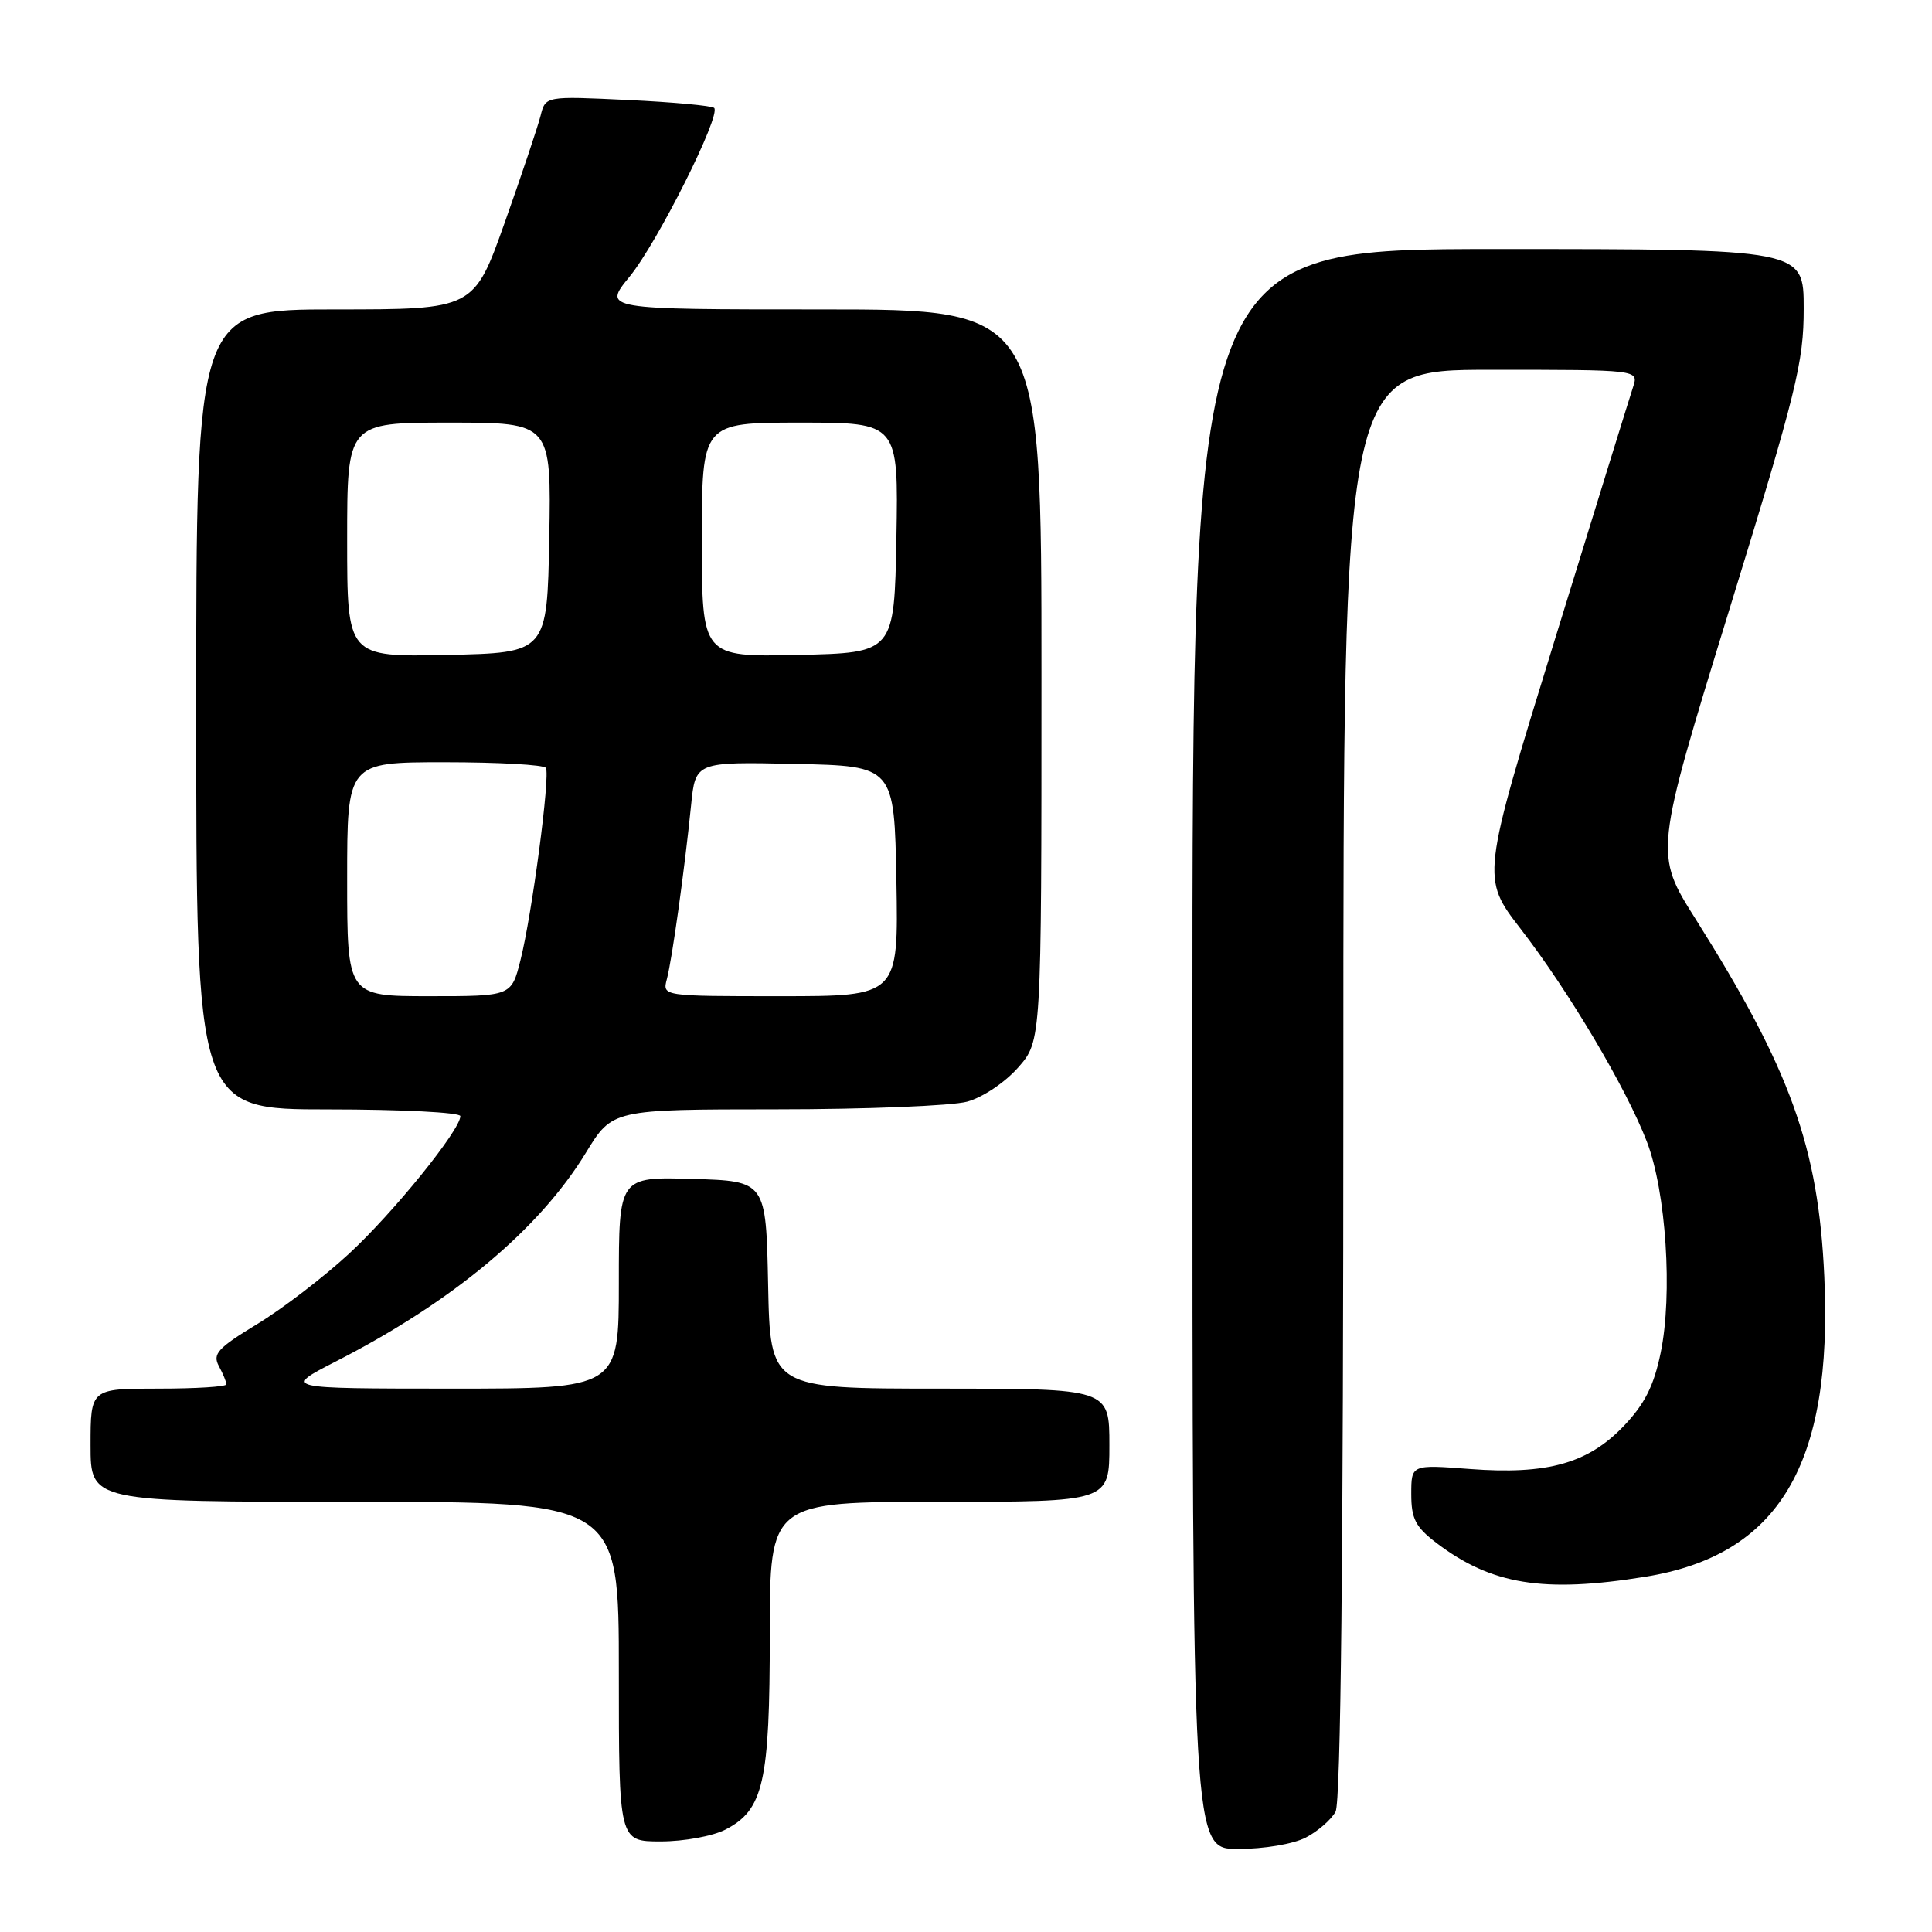 <?xml version="1.0" encoding="UTF-8" standalone="no"?>
<!DOCTYPE svg PUBLIC "-//W3C//DTD SVG 1.1//EN" "http://www.w3.org/Graphics/SVG/1.1/DTD/svg11.dtd" >
<svg xmlns="http://www.w3.org/2000/svg" xmlns:xlink="http://www.w3.org/1999/xlink" version="1.1" viewBox="0 0 256 256">
 <g >
 <path fill="currentColor"
d=" M 173.02 243.49 C 174.63 242.66 176.40 241.11 176.97 240.06 C 177.66 238.77 178.00 206.51 178.00 143.57 C 178.00 49.00 178.00 49.00 197.57 49.00 C 217.13 49.00 217.13 49.00 216.40 51.25 C 215.99 52.49 211.30 67.64 205.97 84.92 C 196.28 116.33 196.28 116.33 201.50 123.09 C 207.86 131.32 215.49 144.18 218.21 151.26 C 220.77 157.88 221.66 171.53 220.04 179.29 C 219.14 183.64 217.93 186.04 215.17 188.94 C 210.43 193.91 205.02 195.43 194.75 194.65 C 187.00 194.06 187.00 194.06 187.00 197.98 C 187.00 201.24 187.56 202.32 190.30 204.42 C 197.61 209.99 204.51 211.11 218.00 208.93 C 235.72 206.07 242.87 194.09 241.73 169.15 C 240.95 151.98 237.25 141.72 224.69 121.80 C 219.20 113.10 219.20 113.10 229.10 80.93 C 238.08 51.77 239.00 48.03 239.00 40.88 C 239.00 33.00 239.00 33.00 198.50 33.00 C 158.00 33.00 158.00 33.00 158.00 139.00 C 158.00 245.00 158.00 245.00 164.05 245.00 C 167.49 245.00 171.36 244.35 173.02 243.49 Z  M 96.13 242.43 C 101.17 239.82 102.00 236.18 102.00 216.53 C 102.00 199.00 102.00 199.00 124.50 199.00 C 147.00 199.00 147.00 199.00 147.00 191.50 C 147.00 184.00 147.00 184.00 124.53 184.00 C 102.06 184.00 102.06 184.00 101.78 170.25 C 101.50 156.50 101.50 156.50 91.75 156.21 C 82.00 155.93 82.00 155.93 82.00 169.96 C 82.00 184.00 82.00 184.00 59.75 184.00 C 37.50 183.99 37.50 183.99 44.50 180.40 C 59.98 172.48 71.42 162.93 77.63 152.75 C 81.14 147.00 81.14 147.00 102.82 146.99 C 114.75 146.99 126.15 146.53 128.17 145.97 C 130.23 145.40 133.19 143.41 134.92 141.44 C 138.00 137.93 138.00 137.93 138.00 89.47 C 138.00 41.00 138.00 41.00 108.93 41.00 C 79.87 41.00 79.87 41.00 83.42 36.66 C 87.10 32.17 95.58 15.25 94.63 14.30 C 94.34 14.01 89.19 13.53 83.19 13.25 C 72.28 12.73 72.28 12.73 71.63 15.33 C 71.27 16.76 69.14 23.12 66.89 29.46 C 62.79 41.00 62.79 41.00 44.40 41.00 C 26.00 41.00 26.00 41.00 26.00 94.00 C 26.00 147.00 26.00 147.00 43.50 147.00 C 53.12 147.00 61.00 147.40 61.00 147.89 C 61.00 149.73 52.12 160.71 46.23 166.14 C 42.87 169.24 37.40 173.44 34.06 175.46 C 28.85 178.63 28.14 179.40 29.00 181.01 C 29.55 182.03 30.00 183.12 30.00 183.43 C 30.00 183.75 25.95 184.00 21.00 184.00 C 12.00 184.00 12.00 184.00 12.00 191.50 C 12.00 199.00 12.00 199.00 47.00 199.00 C 82.00 199.00 82.00 199.00 82.00 221.50 C 82.00 244.00 82.00 244.00 87.55 244.00 C 90.63 244.00 94.45 243.30 96.13 242.43 Z  M 46.00 116.50 C 46.00 101.00 46.00 101.00 58.94 101.00 C 66.06 101.00 72.08 101.34 72.33 101.75 C 72.93 102.74 70.49 121.22 68.96 127.25 C 67.76 132.00 67.76 132.00 56.88 132.00 C 46.00 132.00 46.00 132.00 46.00 116.50 Z  M 88.36 129.75 C 89.05 127.16 90.72 115.17 91.57 106.72 C 92.15 100.94 92.15 100.94 105.33 101.22 C 118.50 101.50 118.50 101.50 118.78 116.75 C 119.05 132.00 119.05 132.00 103.41 132.00 C 87.77 132.00 87.77 132.00 88.36 129.75 Z  M 46.00 71.53 C 46.00 56.00 46.00 56.00 59.53 56.00 C 73.05 56.00 73.05 56.00 72.78 71.25 C 72.50 86.50 72.50 86.50 59.25 86.78 C 46.00 87.06 46.00 87.06 46.00 71.53 Z  M 93.00 71.53 C 93.00 56.00 93.00 56.00 106.03 56.00 C 119.05 56.00 119.05 56.00 118.78 71.25 C 118.50 86.50 118.50 86.50 105.75 86.78 C 93.00 87.06 93.00 87.06 93.00 71.53 Z "/>
</g>
</svg>